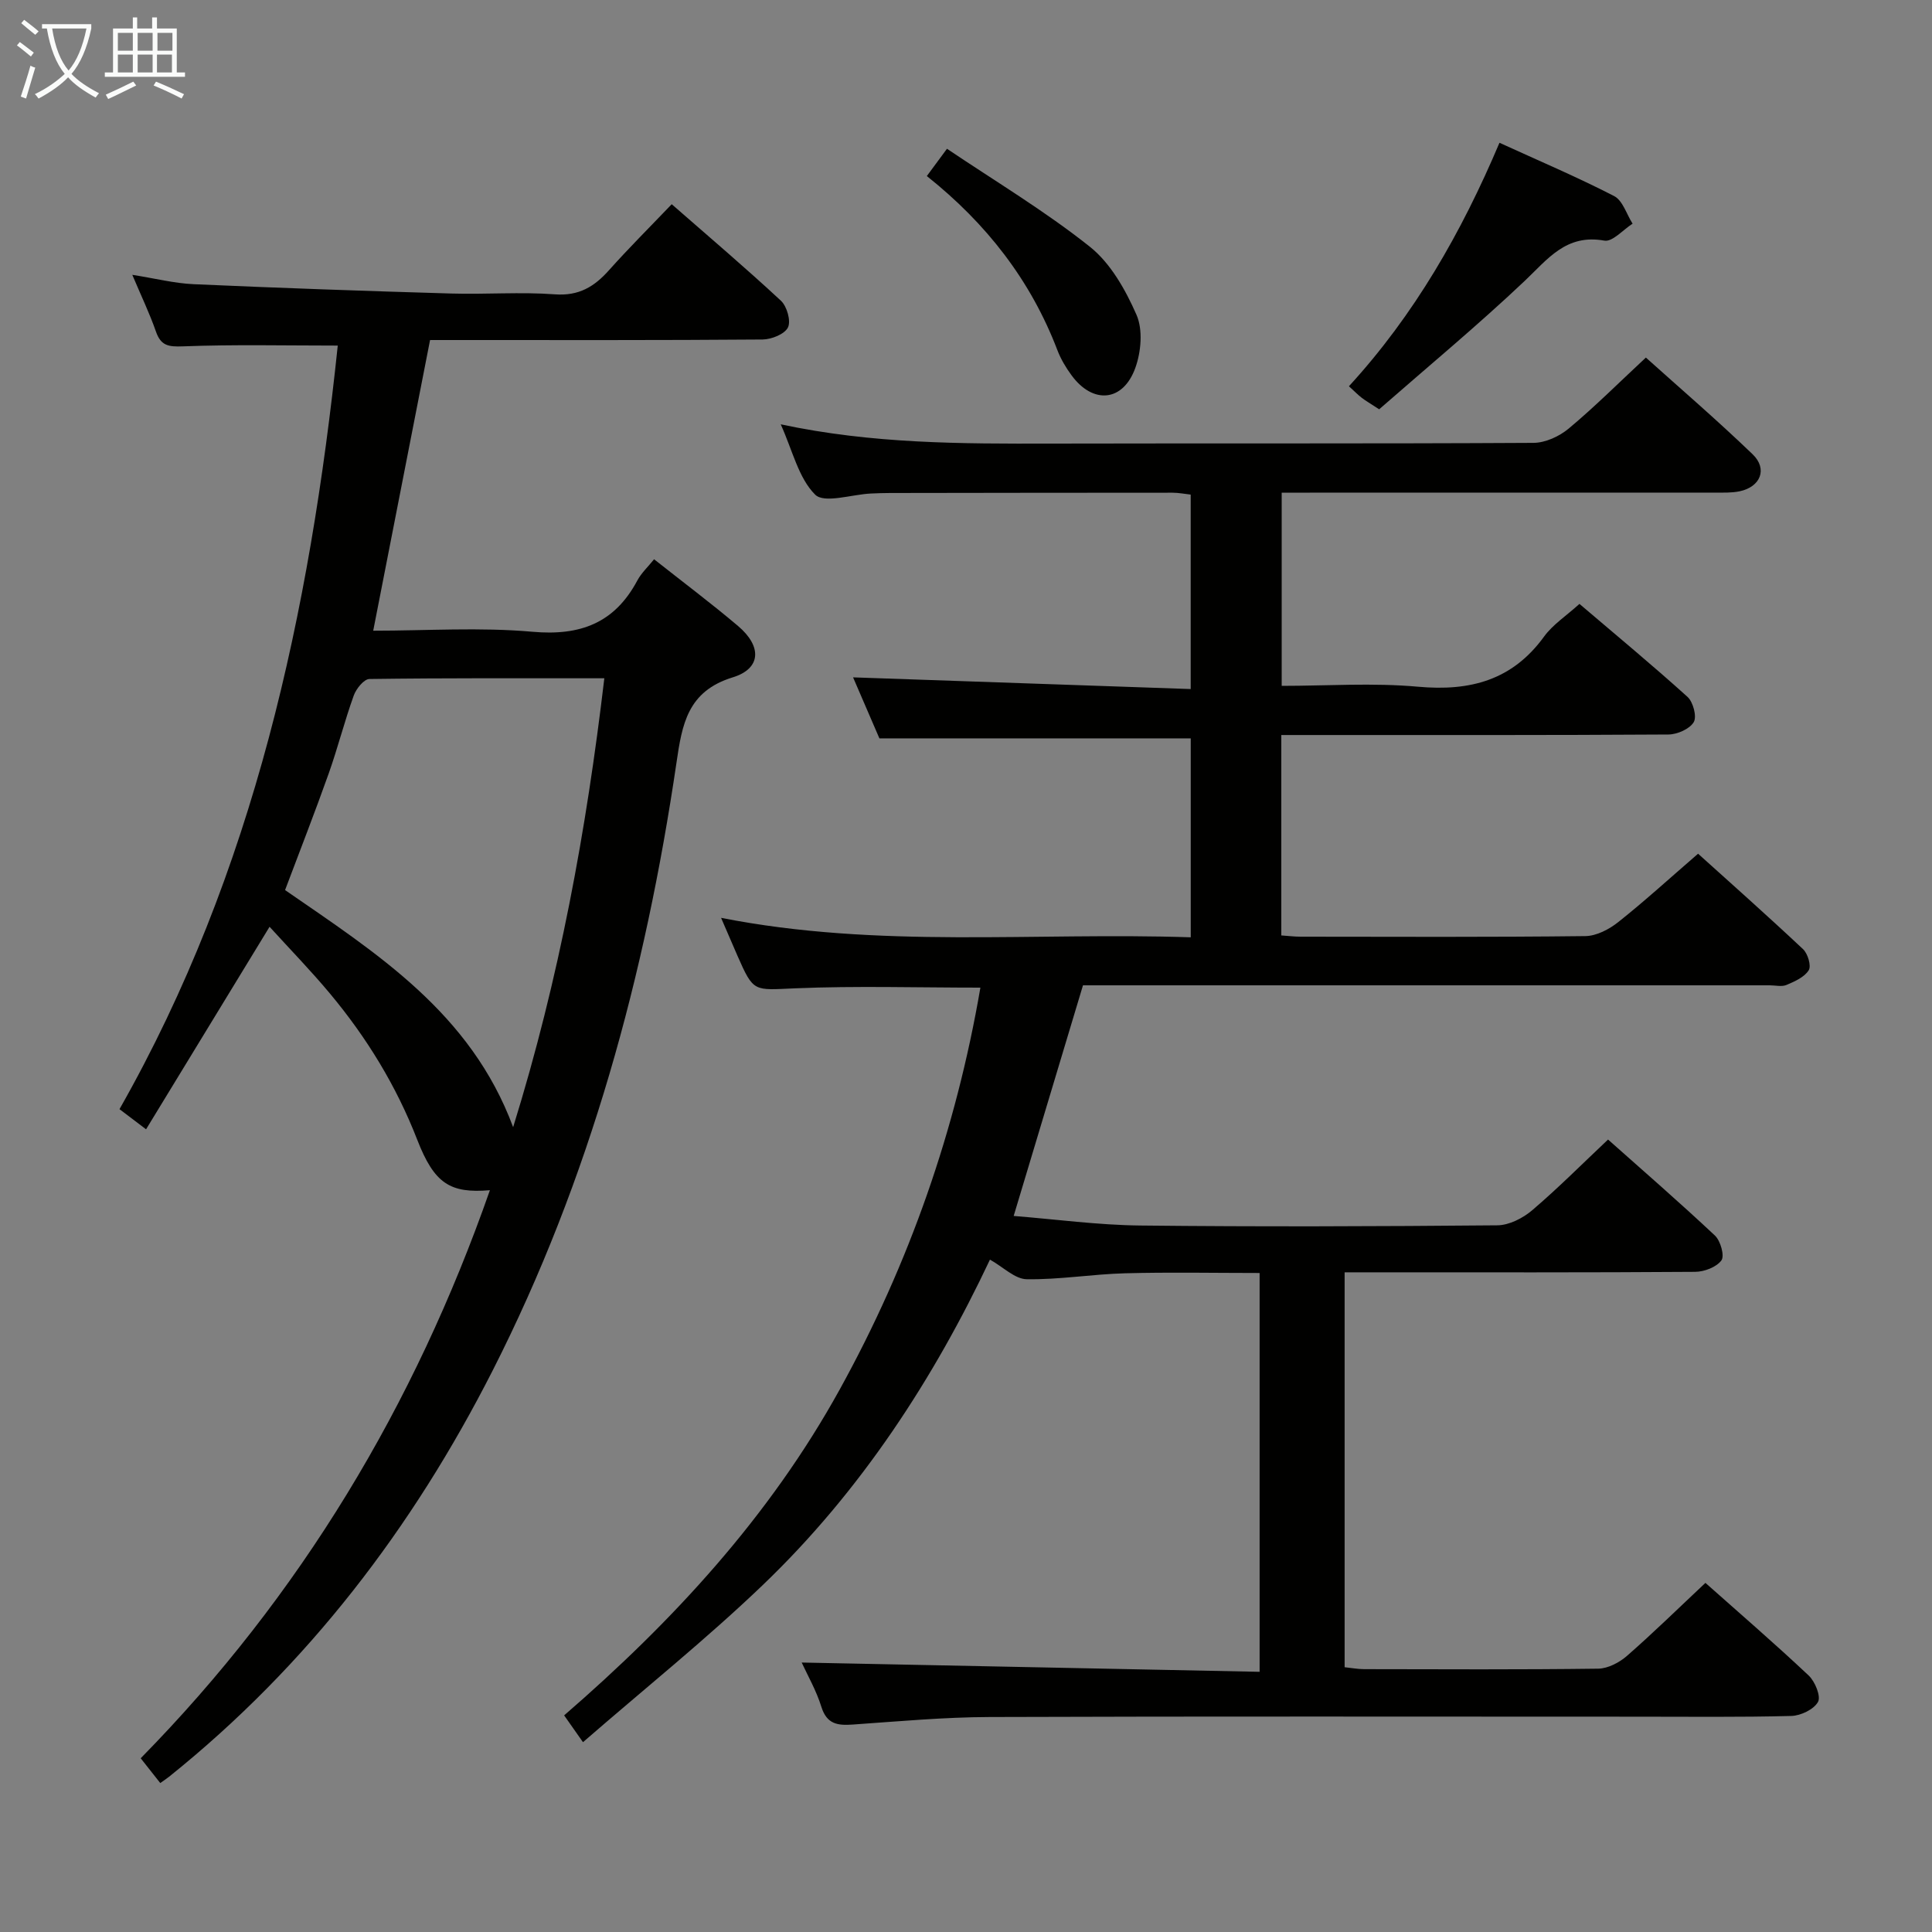 <svg enable-background="new 0 0 400 400" viewBox="0 0 400 400" xmlns="http://www.w3.org/2000/svg"><rect x="0" y="0" width="400" height="400" fill="#808080" stroke="none"/><g fill="#010100"><path d="m165.98 344.21c31.63.64 63.1 1.28 94.81 1.92 0-28.08 0-55.03 0-82.57-9.33 0-18.6-.19-27.86.06-6.8.18-13.59 1.34-20.37 1.23-2.44-.04-4.83-2.51-7.6-4.06-11.54 24.47-26.66 47.86-47.03 67.37-11.75 11.26-24.5 21.47-37.23 32.54-1.62-2.31-2.64-3.75-3.9-5.55 22.57-19.54 42.55-41.19 57.07-67.5 14.4-26.09 24.06-53.76 29.11-83.17-13.06 0-25.7-.39-38.31.14-8.63.36-8.61.94-11.99-6.75-1.05-2.4-2.08-4.81-3.39-7.84 32.57 6.42 64.82 2.94 97.24 4.03 0-14.1 0-27.54 0-41.19-21.19 0-42.39 0-64.46 0-1.67-3.87-3.73-8.65-5.45-12.63 23.24.81 46.4 1.61 69.9 2.42 0-14.04 0-26.96 0-40.26-1.24-.13-2.5-.39-3.75-.39-19.5 0-38.99.03-58.49.06-1.33 0-2.67.05-4 .11-3.96.19-9.62 2.11-11.51.23-3.45-3.44-4.67-9.12-7.13-14.56 19 4.06 37.42 4.03 55.86 3.99 33.33-.08 66.66.04 99.98-.15 2.47-.01 5.36-1.34 7.3-2.96 5.36-4.47 10.31-9.42 15.98-14.7 6.92 6.22 14.71 12.91 22.1 20.02 3.16 3.04 1.64 6.76-2.7 7.67-1.61.33-3.31.27-4.97.27-28 .01-55.99.01-83.99.01-1.82 0-3.64 0-5.84 0v40c9.4 0 18.89-.67 28.25.18 10.76.97 19.5-1.33 26.07-10.38 1.81-2.49 4.57-4.27 7.33-6.77 7.58 6.46 15.12 12.7 22.37 19.25 1.17 1.06 1.97 4.09 1.29 5.23-.85 1.42-3.4 2.54-5.22 2.56-24.83.16-49.66.11-74.49.11-1.8 0-3.6 0-5.68 0v41.49c1.39.09 2.67.26 3.96.26 19.66.02 39.33.11 58.99-.12 2.3-.03 4.93-1.4 6.81-2.9 5.47-4.34 10.64-9.07 16.53-14.16 6.33 5.71 14.13 12.63 21.73 19.76.99.93 1.74 3.46 1.18 4.36-.89 1.44-2.9 2.33-4.6 3.05-.99.42-2.3.08-3.47.08-45.49 0-90.99 0-136.48 0-1.99 0-3.98 0-5.71 0-4.78 15.91-9.48 31.54-14.35 47.75 8.69.69 17.41 1.88 26.14 1.98 24.66.27 49.33.18 73.99-.04 2.44-.02 5.28-1.47 7.21-3.11 5.31-4.52 10.24-9.48 15.72-14.65 7.14 6.35 14.77 12.97 22.13 19.88 1.16 1.09 2.03 4.2 1.34 5.14-1.03 1.4-3.55 2.36-5.44 2.37-22.16.16-44.33.1-66.49.1-1.95 0-3.9 0-6.08 0v81.76c1.45.15 2.73.4 4.02.4 16.16.03 32.33.11 48.49-.1 2.01-.03 4.37-1.27 5.95-2.65 5.49-4.8 10.71-9.92 16.24-15.11 6.8 6.05 14.23 12.45 21.37 19.17 1.32 1.24 2.58 4.31 1.94 5.47-.86 1.56-3.58 2.86-5.53 2.91-10.66.28-21.33.15-31.99.15-44.66 0-89.32-.09-133.98.07-9.45.03-18.9.9-28.34 1.56-3.13.22-5.36-.06-6.49-3.63-1.06-3.42-2.89-6.6-4.09-9.21z"/><path d="m30.24 233.81c-2.29-1.74-3.61-2.73-5.5-4.17 27.93-49.16 39.41-103.03 45.19-158.09-10.9 0-21.49-.25-32.05.16-3.01.11-4.57-.11-5.6-3.08-1.3-3.74-3.03-7.32-4.89-11.73 4.71.74 8.69 1.76 12.71 1.94 17.77.79 35.54 1.41 53.32 1.93 7.16.21 14.36-.36 21.48.17 4.94.36 8.13-1.57 11.17-4.98 4.08-4.57 8.42-8.89 13-13.68 7.76 6.79 15.34 13.22 22.61 19.98 1.25 1.16 2.11 4.19 1.46 5.53-.68 1.39-3.41 2.48-5.25 2.5-21.16.17-42.32.11-63.48.11-1.96 0-3.92 0-5.37 0-3.98 20.35-7.82 39.99-11.77 60.18 11.09 0 22.1-.75 32.97.22 9.9.88 17-1.79 21.71-10.61.84-1.57 2.23-2.85 3.47-4.4 5.94 4.7 11.8 9.09 17.39 13.82 4.97 4.21 4.8 8.82-1.11 10.63-9.36 2.88-10.48 9.7-11.65 17.72-6.44 43.79-17.9 86.13-38.05 125.79-16.57 32.6-38.33 61.1-66.98 84.09-.5.4-1.04.75-1.84 1.32-1.29-1.64-2.51-3.18-4.05-5.13 33.08-33.68 56.71-73.05 72.3-117.61-8.24.69-11.51-1.35-15.05-10.46-4.33-11.14-10.45-21.13-18.06-30.25-3.93-4.71-8.22-9.12-12.51-13.83-8.62 14.13-16.96 27.81-25.57 41.93zm94.88-93.38c-16.77 0-32.71-.07-48.64.15-1.13.02-2.74 2.02-3.24 3.42-1.91 5.3-3.29 10.79-5.17 16.1-2.87 8.08-6 16.08-9.05 24.18 18.95 13.09 38.42 25.37 47.22 49.09 9.59-30.91 15.16-61.47 18.88-92.94z"/><path d="m310.45 29.56c8.14 3.72 16.08 7.09 23.73 11.03 1.79.92 2.58 3.76 3.83 5.72-1.96 1.24-4.16 3.81-5.84 3.51-7.93-1.43-11.71 3.81-16.55 8.39-9.74 9.21-20.08 17.78-30.08 26.53-2.04-1.33-2.87-1.81-3.62-2.39-.78-.6-1.47-1.32-2.64-2.38 13.56-14.79 23.31-31.84 31.17-50.41z"/><path d="m191.89 36.45c1.37-1.86 2.44-3.31 4.17-5.65 10.06 6.77 20.31 12.91 29.58 20.28 4.3 3.42 7.39 8.93 9.66 14.1 1.35 3.08.96 7.65-.24 10.98-2.54 7.06-8.78 7.58-13.21 1.54-1.17-1.59-2.22-3.35-2.92-5.18-5.53-14.49-14.7-26.25-27.04-36.07z"/></g><path d="m6.4 11.7c-1-.8-1.9-1.6-2.9-2.3l.6-.7c.9.7 1.9 1.4 2.9 2.2zm-2.1 8.3c.7-2.1 1.4-4.2 2-6.4.2.1.6.3 1 .4-.7 2.3-1.3 4.4-1.9 6.4zm3-12.8c-1.1-.9-2.1-1.7-2.9-2.4l.6-.7c1 .8 2 1.5 3 2.4zm1.4-1.3v-.9h10.2v.9c-.9 4.2-2.3 7.3-4.1 9.4 1.3 1.4 3.2 2.7 5.7 4-.2.2-.4.5-.7.9-2.5-1.4-4.4-2.7-5.7-4.2-1.4 1.5-3.5 3-6.1 4.4 0 0 0 0-.1-.1-.3-.4-.5-.7-.7-.8 2.7-1.3 4.7-2.8 6.2-4.2-1.8-2.2-3-5.3-3.7-9.4zm9.2 0h-7.1c.6 3.8 1.7 6.7 3.4 8.7 1.7-2 2.9-4.8 3.7-8.7z" fill="#fafbfa"/><path d="m31.6 3.6h.9v2.3h4.1v9.1h1.7v.9h-16.6v-.9h1.7v-9.1h4.1v-2.3h.9v2.3h3.1v-2.3zm-4 13.3.6.8c-1.9.9-3.8 1.9-5.8 2.8-.2-.3-.3-.6-.5-.9 2-.9 3.9-1.8 5.7-2.7zm-3.2-10.1v3.7h3.1v-3.7zm0 4.5v3.7h3.1v-3.7zm4.1-4.5v3.7h3.1v-3.7zm0 4.5v3.7h3.1v-3.7zm9.1 9.1c-2.1-1.1-4.1-2-5.8-2.7l.5-.8c2.2.9 4.1 1.8 5.8 2.6zm-1.9-13.6h-3.1v3.7h3.1zm-3.2 4.5v3.7h3.1v-3.7z" fill="#fafbfa"/></svg>
